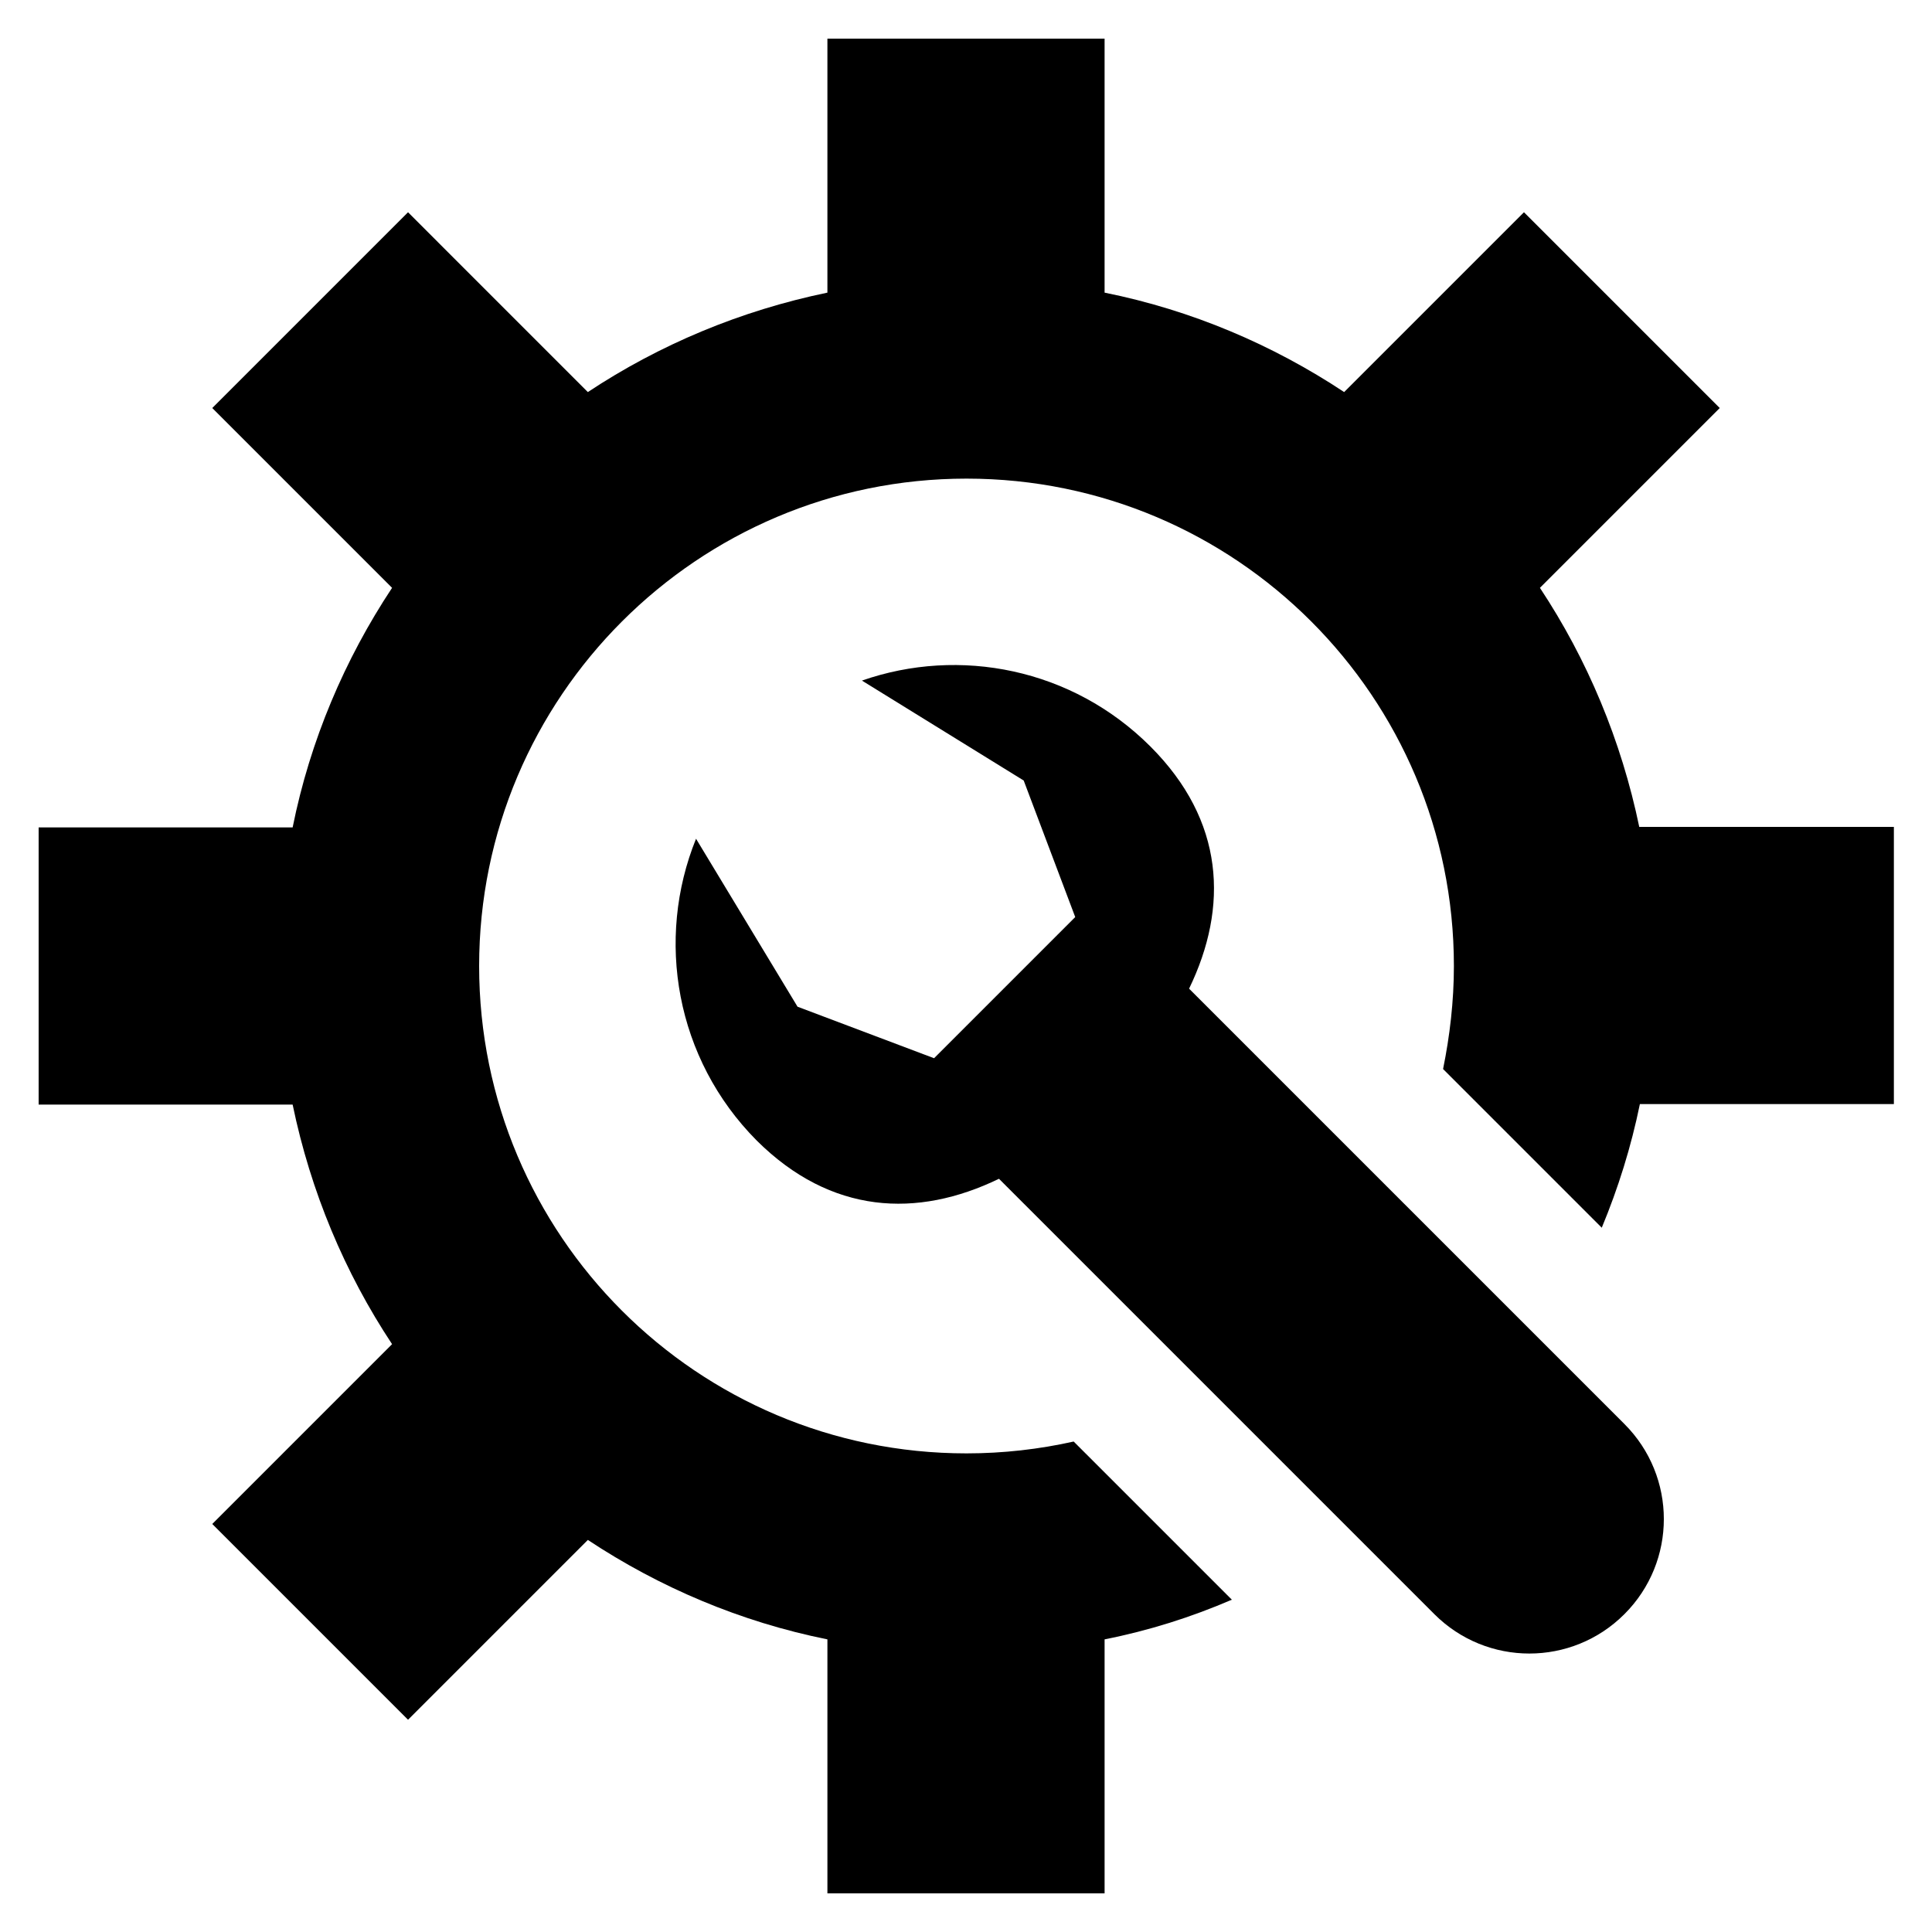 <?xml version="1.0" encoding="utf-8"?>
<!-- Generator: Adobe Illustrator 18.0.0, SVG Export Plug-In . SVG Version: 6.00 Build 0)  -->
<!DOCTYPE svg PUBLIC "-//W3C//DTD SVG 1.1//EN" "http://www.w3.org/Graphics/SVG/1.1/DTD/svg11.dtd">
<svg version="1.1" id="Layer_1" xmlns="http://www.w3.org/2000/svg" xmlns:xlink="http://www.w3.org/1999/xlink" x="0px" y="0px"
	 viewBox="0 0 375 375" enable-background="new 0 0 375 375" xml:space="preserve">
<g>
	<g>
		<path d="M193.9,228.8l84.5,84.5c10.2,10.2,26.7,10.2,36.9,0l0,0c10.2-10.2,10.2-26.7,0-36.9l-84.5-84.5c7.7-15.9,6.9-32.6-7.5-47
			c-15.2-15.2-37.1-19.4-56-12.8l31.4,19.4l10,26.5l-27.4,27.4l-26.5-10l-19.7-32.6c-7.9,19.5-4,42.7,11.8,58.6
			C161.3,235.7,178,236.5,193.9,228.8z"/>
		<g>
			<path d="M318.2,160.6c-3.5-16.9-10.1-32.6-19.3-46.5l34.9-34.9l-38-38l-34.9,34.9c-13.9-9.2-29.6-15.9-46.5-19.3V7.5h-53.8v49.3
				c-16.9,3.5-32.6,10.1-46.5,19.3L79.2,41.2l-38,38l34.9,34.9c-9.2,13.9-15.9,29.6-19.3,46.5H7.5v53.8h49.3
				c3.5,16.9,10.1,32.6,19.3,46.5l-34.9,34.9l38,38l34.9-34.9c13.9,9.2,29.6,15.9,46.5,19.3v49.3h53.8v-49.3
				c8.6-1.7,16.8-4.3,24.7-7.7l-30.7-30.7c-6.7,1.5-13.7,2.3-20.8,2.3c-52.3,0-94.6-42.4-94.6-94.6s42.4-94.6,94.6-94.6
				c52.3,0,94.6,42.4,94.6,94.6c0,6.9-0.8,13.6-2.1,20l30.8,30.8c3.2-7.7,5.7-15.7,7.4-24h49.3v-53.8H318.2z"/>
		</g>
	</g>
</g>
</svg>
